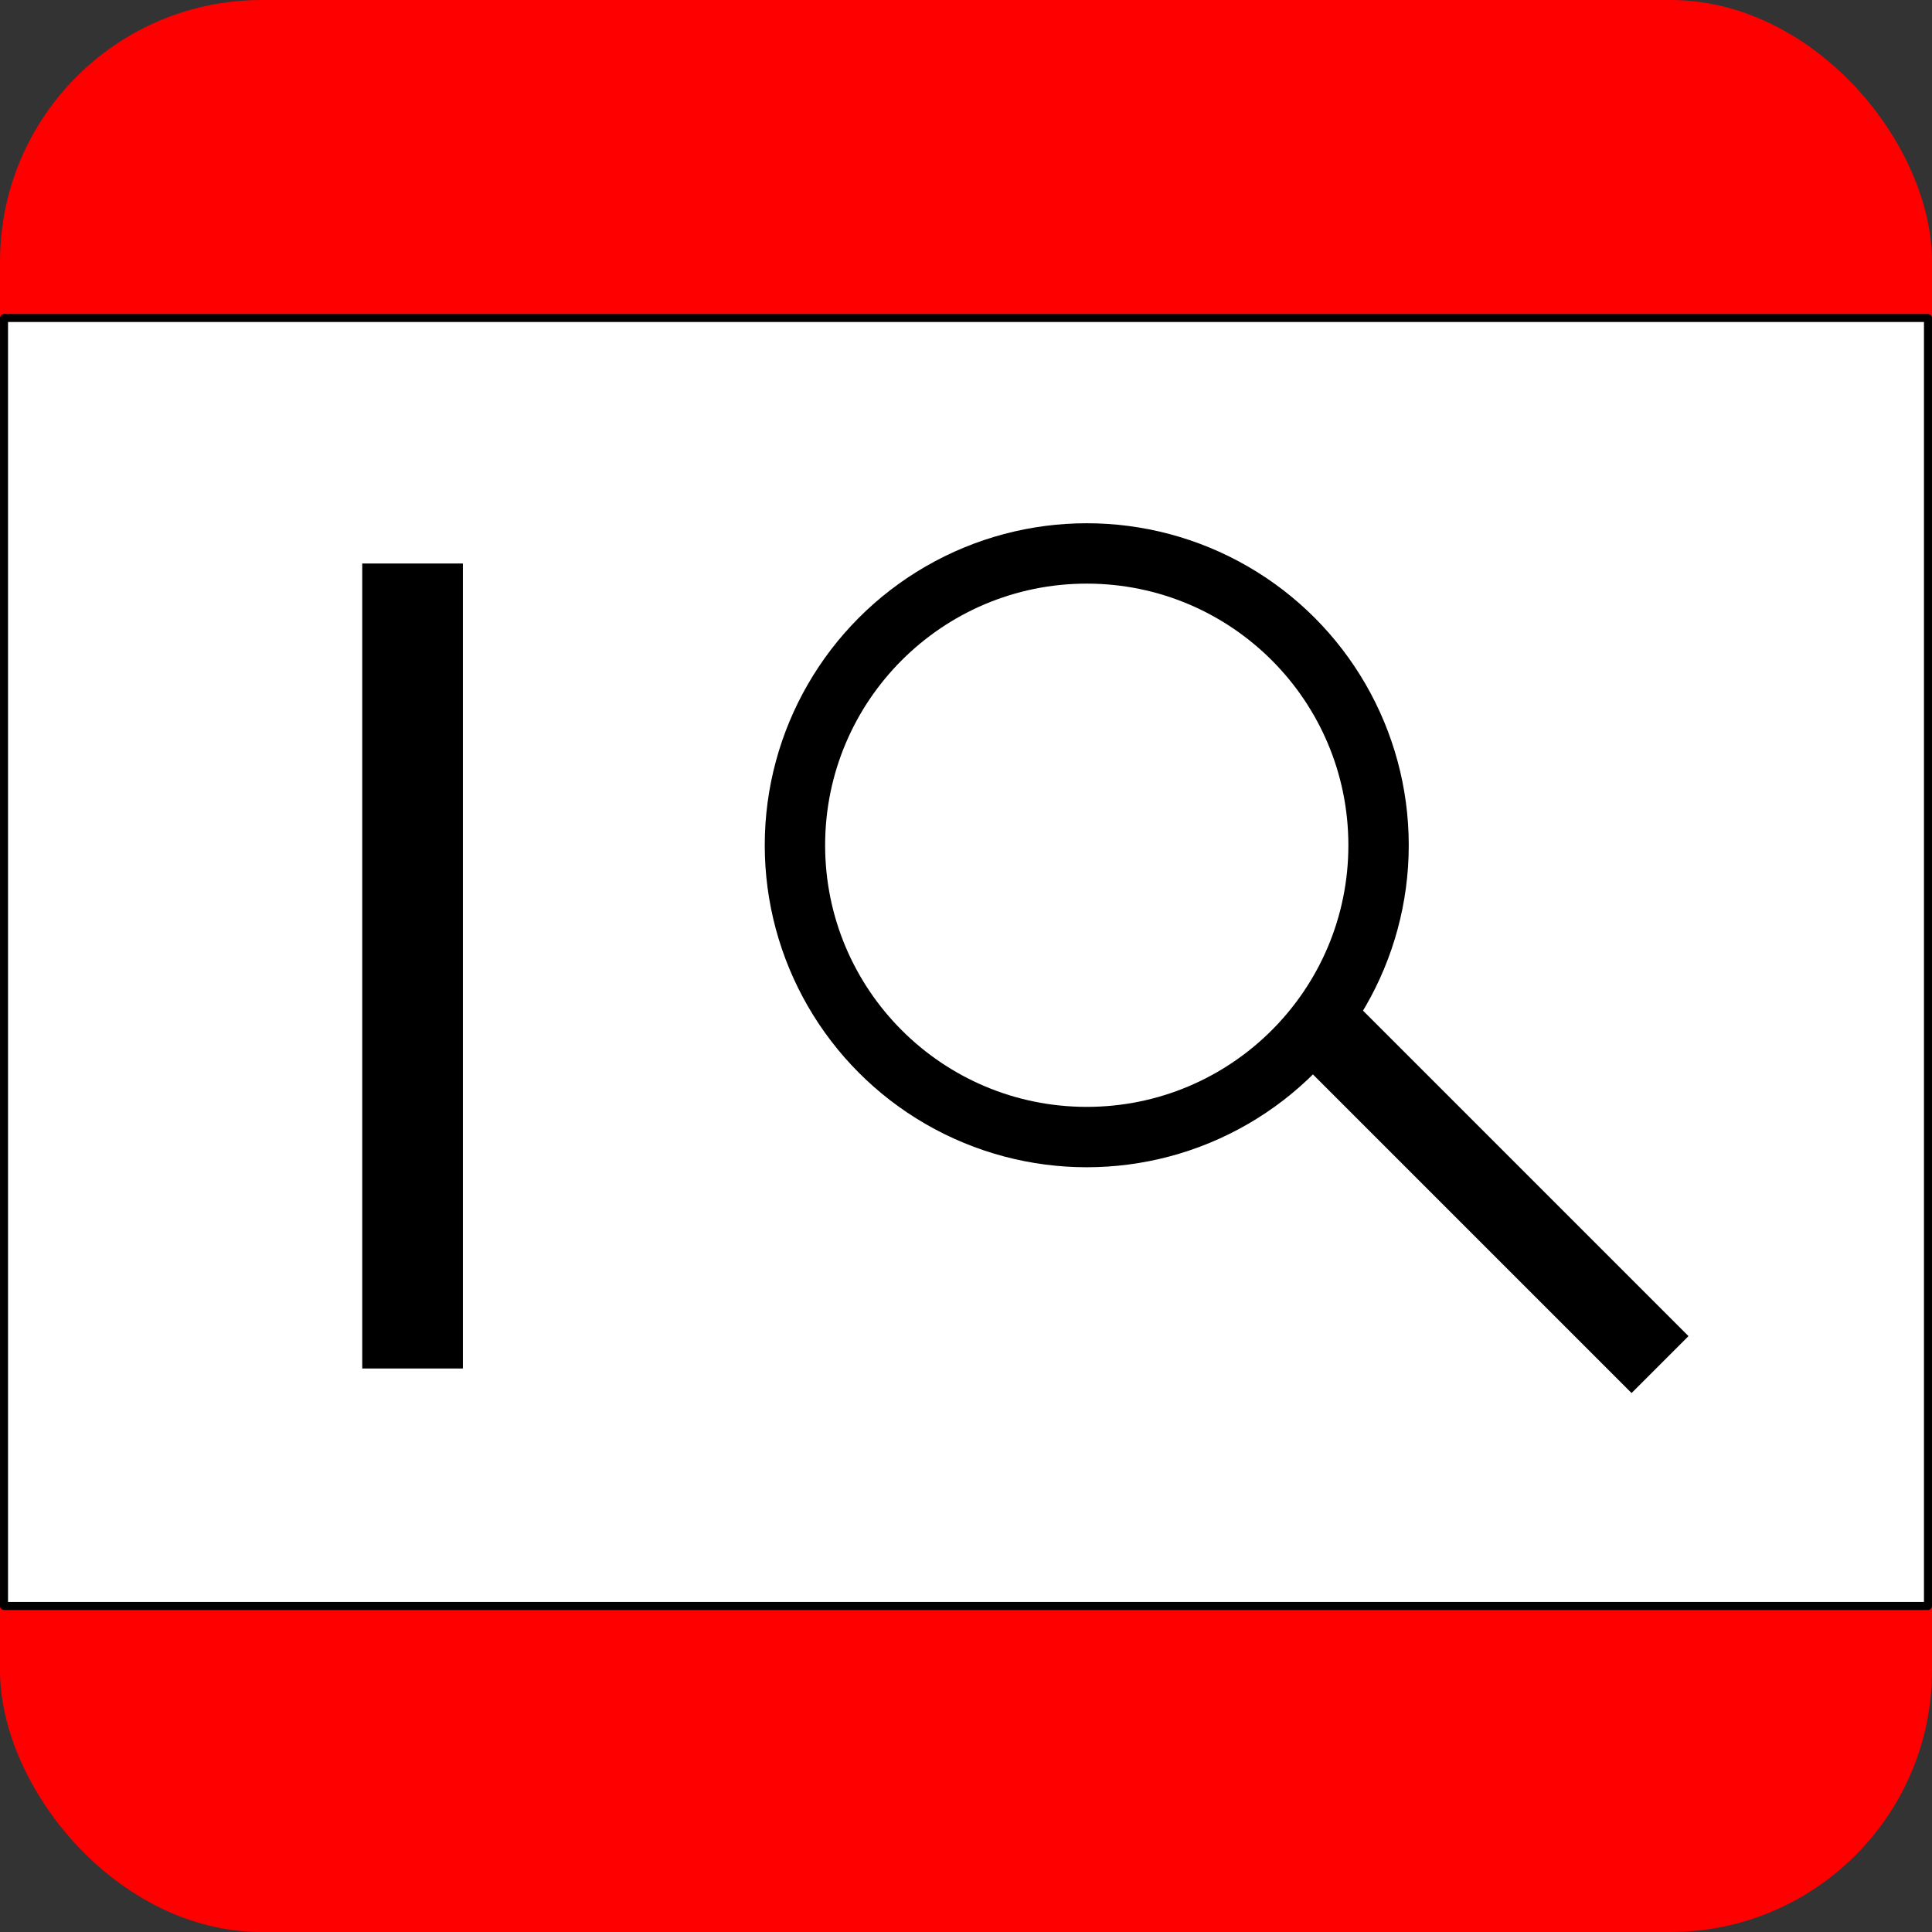 <?xml version="1.0" encoding="UTF-8" standalone="no"?>
<!-- Created with Inkscape (http://www.inkscape.org/) -->

<svg
   xmlns:dc="http://purl.org/dc/elements/1.1/"
   xmlns:cc="http://creativecommons.org/ns#"
   xmlns:rdf="http://www.w3.org/1999/02/22-rdf-syntax-ns#"
   xmlns:svg="http://www.w3.org/2000/svg"
   xmlns="http://www.w3.org/2000/svg"
   xmlns:sodipodi="http://sodipodi.sourceforge.net/DTD/sodipodi-0.dtd"
   xmlns:inkscape="http://www.inkscape.org/namespaces/inkscape"
   width="48mm"
   height="48mm"
   viewBox="0 0 48 48"
   version="1.1"
   id="svg8"
   inkscape:version="0.92.3 (2405546, 2018-03-11)"
   sodipodi:docname="icon.svg">
  <rect x="0" y="0" width="48" height="48" fill="#333333" stroke="none"/>
  <defs
     id="defs2" />
  <sodipodi:namedview
     id="base"
     pagecolor="#ffffff"
     bordercolor="#666666"
     borderopacity="1.0"
     inkscape:pageopacity="0.0"
     inkscape:pageshadow="2"
     inkscape:zoom="1.9798445"
     inkscape:cx="69.644303"
     inkscape:cy="78.128711"
     inkscape:document-units="mm"
     inkscape:current-layer="layer1"
     showgrid="false"
     inkscape:window-width="1366"
     inkscape:window-height="698"
     inkscape:window-x="0"
     inkscape:window-y="34"
     inkscape:window-maximized="1"
     fit-margin-top="0"
     fit-margin-left="0"
     fit-margin-right="0"
     fit-margin-bottom="0" />
  <g
     inkscape:label="Layer 1"
     inkscape:groupmode="layer"
     id="layer1"
     transform="translate(-26,-23)">
    <rect
       style="opacity:1;fill:#ff0000;fill-opacity:1;fill-rule:nonzero;stroke:#000000;stroke-width:0;stroke-linecap:round;stroke-linejoin:round;stroke-miterlimit:50;stroke-dasharray:none;stroke-dashoffset:0;stroke-opacity:1;image-rendering:optimizeQuality"
       id="rect815"
       width="48"
       height="48"
       x="26"
       y="23"
       ry="6.5" />
    <rect
       style="opacity:1;fill:#ffffff;fill-opacity:1;fill-rule:nonzero;stroke:#000000;stroke-width:0.199;stroke-linecap:round;stroke-linejoin:round;stroke-miterlimit:50;stroke-dasharray:none;stroke-dashoffset:0;stroke-opacity:1"
       id="rect819"
       width="47.800"
       height="32.000"
       x="26.1"
       y="30.9"
       ry="0" />
    <rect
       style="opacity:1;fill:#000000;fill-opacity:1;fill-rule:nonzero;stroke:#000000;stroke-width:0;stroke-linecap:round;stroke-linejoin:round;stroke-miterlimit:50;stroke-dasharray:none;stroke-dashoffset:0;stroke-opacity:1"
       id="rect821"
       width="2.5"
       height="20"
       x="35"
       y="37" />
    <circle
       style="opacity:1;fill:#000000;fill-opacity:1;fill-rule:nonzero;stroke:#000000;stroke-width:0;stroke-linecap:round;stroke-linejoin:round;stroke-miterlimit:50;stroke-dasharray:none;stroke-dashoffset:0;stroke-opacity:1"
       id="path823"
       cx="53"
       cy="44"
       r="8" />
    <circle
       style="opacity:1;fill:#ffffff;fill-opacity:1;fill-rule:nonzero;stroke:#000000;stroke-width:0;stroke-linecap:round;stroke-linejoin:round;stroke-miterlimit:50;stroke-dasharray:none;stroke-dashoffset:0;stroke-opacity:1"
       id="path825"
       cx="53"
       cy="44"
       r="6.5" />
	<rect
       style="opacity:1;fill:#000000;fill-opacity:1;fill-rule:nonzero;stroke:#000000;stroke-width:0;stroke-linecap:round;stroke-linejoin:round;stroke-miterlimit:50;stroke-dasharray:none;stroke-dashoffset:0;stroke-opacity:1"
       id="rect831"
       width="2"
       height="12"
       x="62"
       y="46.66"
       ry="0"
       transform='rotate(-45 63 52.66)' />
  </g>
</svg>
